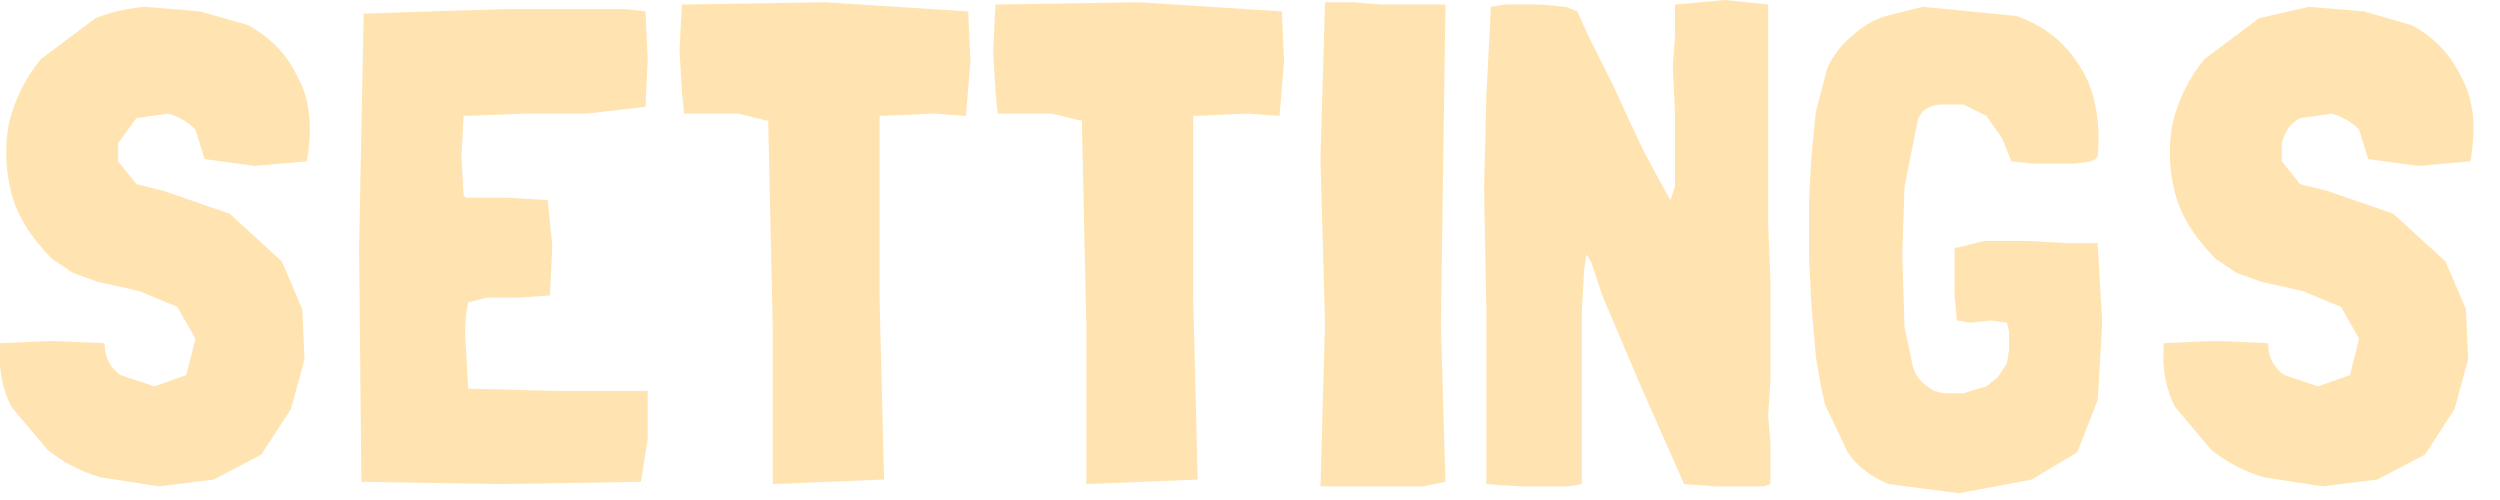 <?xml version="1.0" encoding="utf-8"?>
<svg version="1.1" id="Layer_1"
xmlns="http://www.w3.org/2000/svg"
xmlns:xlink="http://www.w3.org/1999/xlink"
xmlns:author="http://www.sothink.com"
width="55px" height="11px"
xml:space="preserve">
<g id="821" transform="matrix(1, 0, 0, 1, -29.25, -0.75)">
<path style="fill:#FFE4B1;fill-opacity:1" d="M82.45,4.4L81.35 4.25L81.15 3.6Q80.9 3.35 80.55 3.25L79.85 3.35Q79.55 3.5 79.45 3.9L79.45 4.1L79.45 4.3L79.85 4.8L80.45 4.95L81.9 5.45L83.05 6.5L83.5 7.55L83.55 8.65L83.25 9.75L82.6 10.75L81.55 11.3L80.35 11.45L79.05 11.25Q78.4 11.05 77.9 10.65L77.1 9.7Q76.8 9.1 76.85 8.4L76.85 8.3L78 8.25L79.15 8.3Q79.15 8.75 79.5 9L80.25 9.25L80.95 9L81.15 8.2L80.75 7.5L79.9 7.15L79 6.95L78.45 6.75L78 6.45Q77.3 5.75 77.1 5Q76.9 4.2 77.05 3.45Q77.25 2.65 77.75 2.05L78.95 1.15L80.05 0.9L81.25 1L82.3 1.3Q83.05 1.7 83.4 2.45Q83.8 3.15 83.6 4.3L82.45 4.4M75,2.2Q75.5 2.95 75.4 4.2L75.35 4.25L75.25 4.3L74.9 4.35L74.4 4.35L74 4.35L73.5 4.3L73.3 3.8L72.95 3.3L72.45 3.05L71.95 3.05Q71.75 3.05 71.55 3.2L71.45 3.35L71.4 3.6L71.15 4.85L71.1 6.35L71.15 7.95L71.3 8.65Q71.35 9.05 71.65 9.25L71.8 9.35L72 9.4L72.45 9.4L72.95 9.25L73.2 9.05L73.4 8.75L73.45 8.45L73.45 8.05L73.4 7.85L73.05 7.8L72.6 7.85L72.3 7.8L72.25 7.25L72.25 6.8L72.25 6.2L72.3 6.2L72.9 6.05L73.85 6.05L74.75 6.1L75.35 6.1L75.4 6.1L75.4 6.15L75.5 7.85L75.4 9.55L74.95 10.7L73.95 11.3L72.35 11.6L70.8 11.4Q70.2 11.15 69.9 10.7L69.4 9.65L69.3 9.2L69.2 8.6L69.1 7.45L69.05 6.45L69.05 5.15L69.1 4.2L69.2 3.2L69.45 2.25Q69.65 1.8 70.1 1.45Q70.4 1.2 70.75 1.1L71.55 0.9L73.6 1.1Q74.5 1.4 75 2.2M66.1,1.55L66.1 0.85L67.2 0.75L68.15 0.85L68.15 5.65L68.2 6.95L68.2 8.25L68.2 9.1L68.15 9.9L68.2 10.5L68.2 11.1L68.2 11.4L68.05 11.45L67.7 11.45L67 11.45L66.3 11.4L65.35 9.25L64.5 7.25L64.35 6.8L64.25 6.5L64.15 6.35L64.1 6.7L64.05 7.6L64.05 8.85L64.05 10.15L64.05 10.8L64.05 11.4L63.75 11.45L63.4 11.45L62.65 11.45L61.95 11.4L61.95 10.35L61.95 7.6L61.9 4.9L61.95 2.85L62.05 0.9L62.35 0.85L62.7 0.85L63.15 0.85L63.7 0.9L63.95 1L64.2 1.55L64.45 2.05L64.75 2.65L65 3.2L65.4 4.05L65.8 4.8L66 5.15L66.1 4.85L66.1 4.35L66.1 3.25L66.05 2.2L66.1 1.55M61.05,0.9L61 4.4L60.95 7.9L61.05 11.35L60.55 11.45L59.7 11.45L58.85 11.45L58.3 11.45L58.4 7.85L58.3 4.25L58.4 0.8L58.7 0.8L59.05 0.8L59.65 0.85L60.7 0.85L61.05 0.85L61.05 0.9M57.5,2.1L57.4 3.3L56.7 3.25L55.55 3.3L55.5 3.3L55.5 3.35L55.5 3.8L55.5 4.95L55.5 7.3L55.6 11.3L54.35 11.35L53.15 11.4L53.15 10.5L53.15 7.95L53.05 3.4L53 3.4L52.4 3.25L51.7 3.25L51.2 3.25L51.15 2.75L51.1 1.85L51.15 0.85L54.3 0.8L57.45 1L57.5 2.1M50.6,2.1L50.5 3.3L49.8 3.25L48.65 3.3L48.6 3.3L48.6 3.35L48.6 3.8L48.6 4.95L48.6 7.3L48.7 11.3L47.45 11.35L46.25 11.4L46.25 10.5L46.25 7.95L46.15 3.4L46.1 3.4L45.5 3.25L44.8 3.25L44.3 3.25L44.25 2.75L44.2 1.85L44.25 0.85L47.4 0.8L50.55 1L50.6 2.1M43.5,2.05L43.45 3.1L42.15 3.25L40.85 3.25L39.5 3.3L39.45 3.3L39.4 4.2L39.45 5.05L39.5 5.1L40.4 5.1L41.3 5.15L41.4 6.15L41.35 7.25L40.65 7.3L39.95 7.3L39.55 7.4Q39.45 7.85 39.5 8.4L39.55 9.3L41.5 9.35L43.5 9.35L43.5 9.4L43.5 10.4L43.35 11.35L40.25 11.4L37.2 11.35L37.15 6.2L37.25 1.05L38.75 1L40.4 0.95L41.9 0.95L43 0.95L43.45 1L43.5 2.05M36,4.3L34.85 4.4L33.75 4.25L33.55 3.6Q33.3 3.35 32.95 3.25L32.25 3.35L31.85 3.9L31.85 4.1L31.85 4.3L32.25 4.8L32.85 4.95L34.3 5.45L35.45 6.5L35.9 7.55L35.95 8.65L35.65 9.75L35 10.75L33.95 11.3L32.75 11.45L31.45 11.25Q30.8 11.05 30.3 10.65L29.5 9.7Q29.2 9.1 29.25 8.4L29.25 8.3L30.4 8.25L31.55 8.3Q31.55 8.75 31.9 9L32.65 9.25L33.35 9L33.55 8.2L33.15 7.5L32.3 7.15L31.4 6.95L30.85 6.75L30.4 6.45Q29.7 5.75 29.5 5Q29.3 4.2 29.45 3.45Q29.65 2.65 30.15 2.05L31.35 1.15Q31.85 0.95 32.45 0.9L33.65 1L34.7 1.3Q35.45 1.7 35.8 2.45Q36.2 3.15 36 4.3" />
</g>
</svg>
